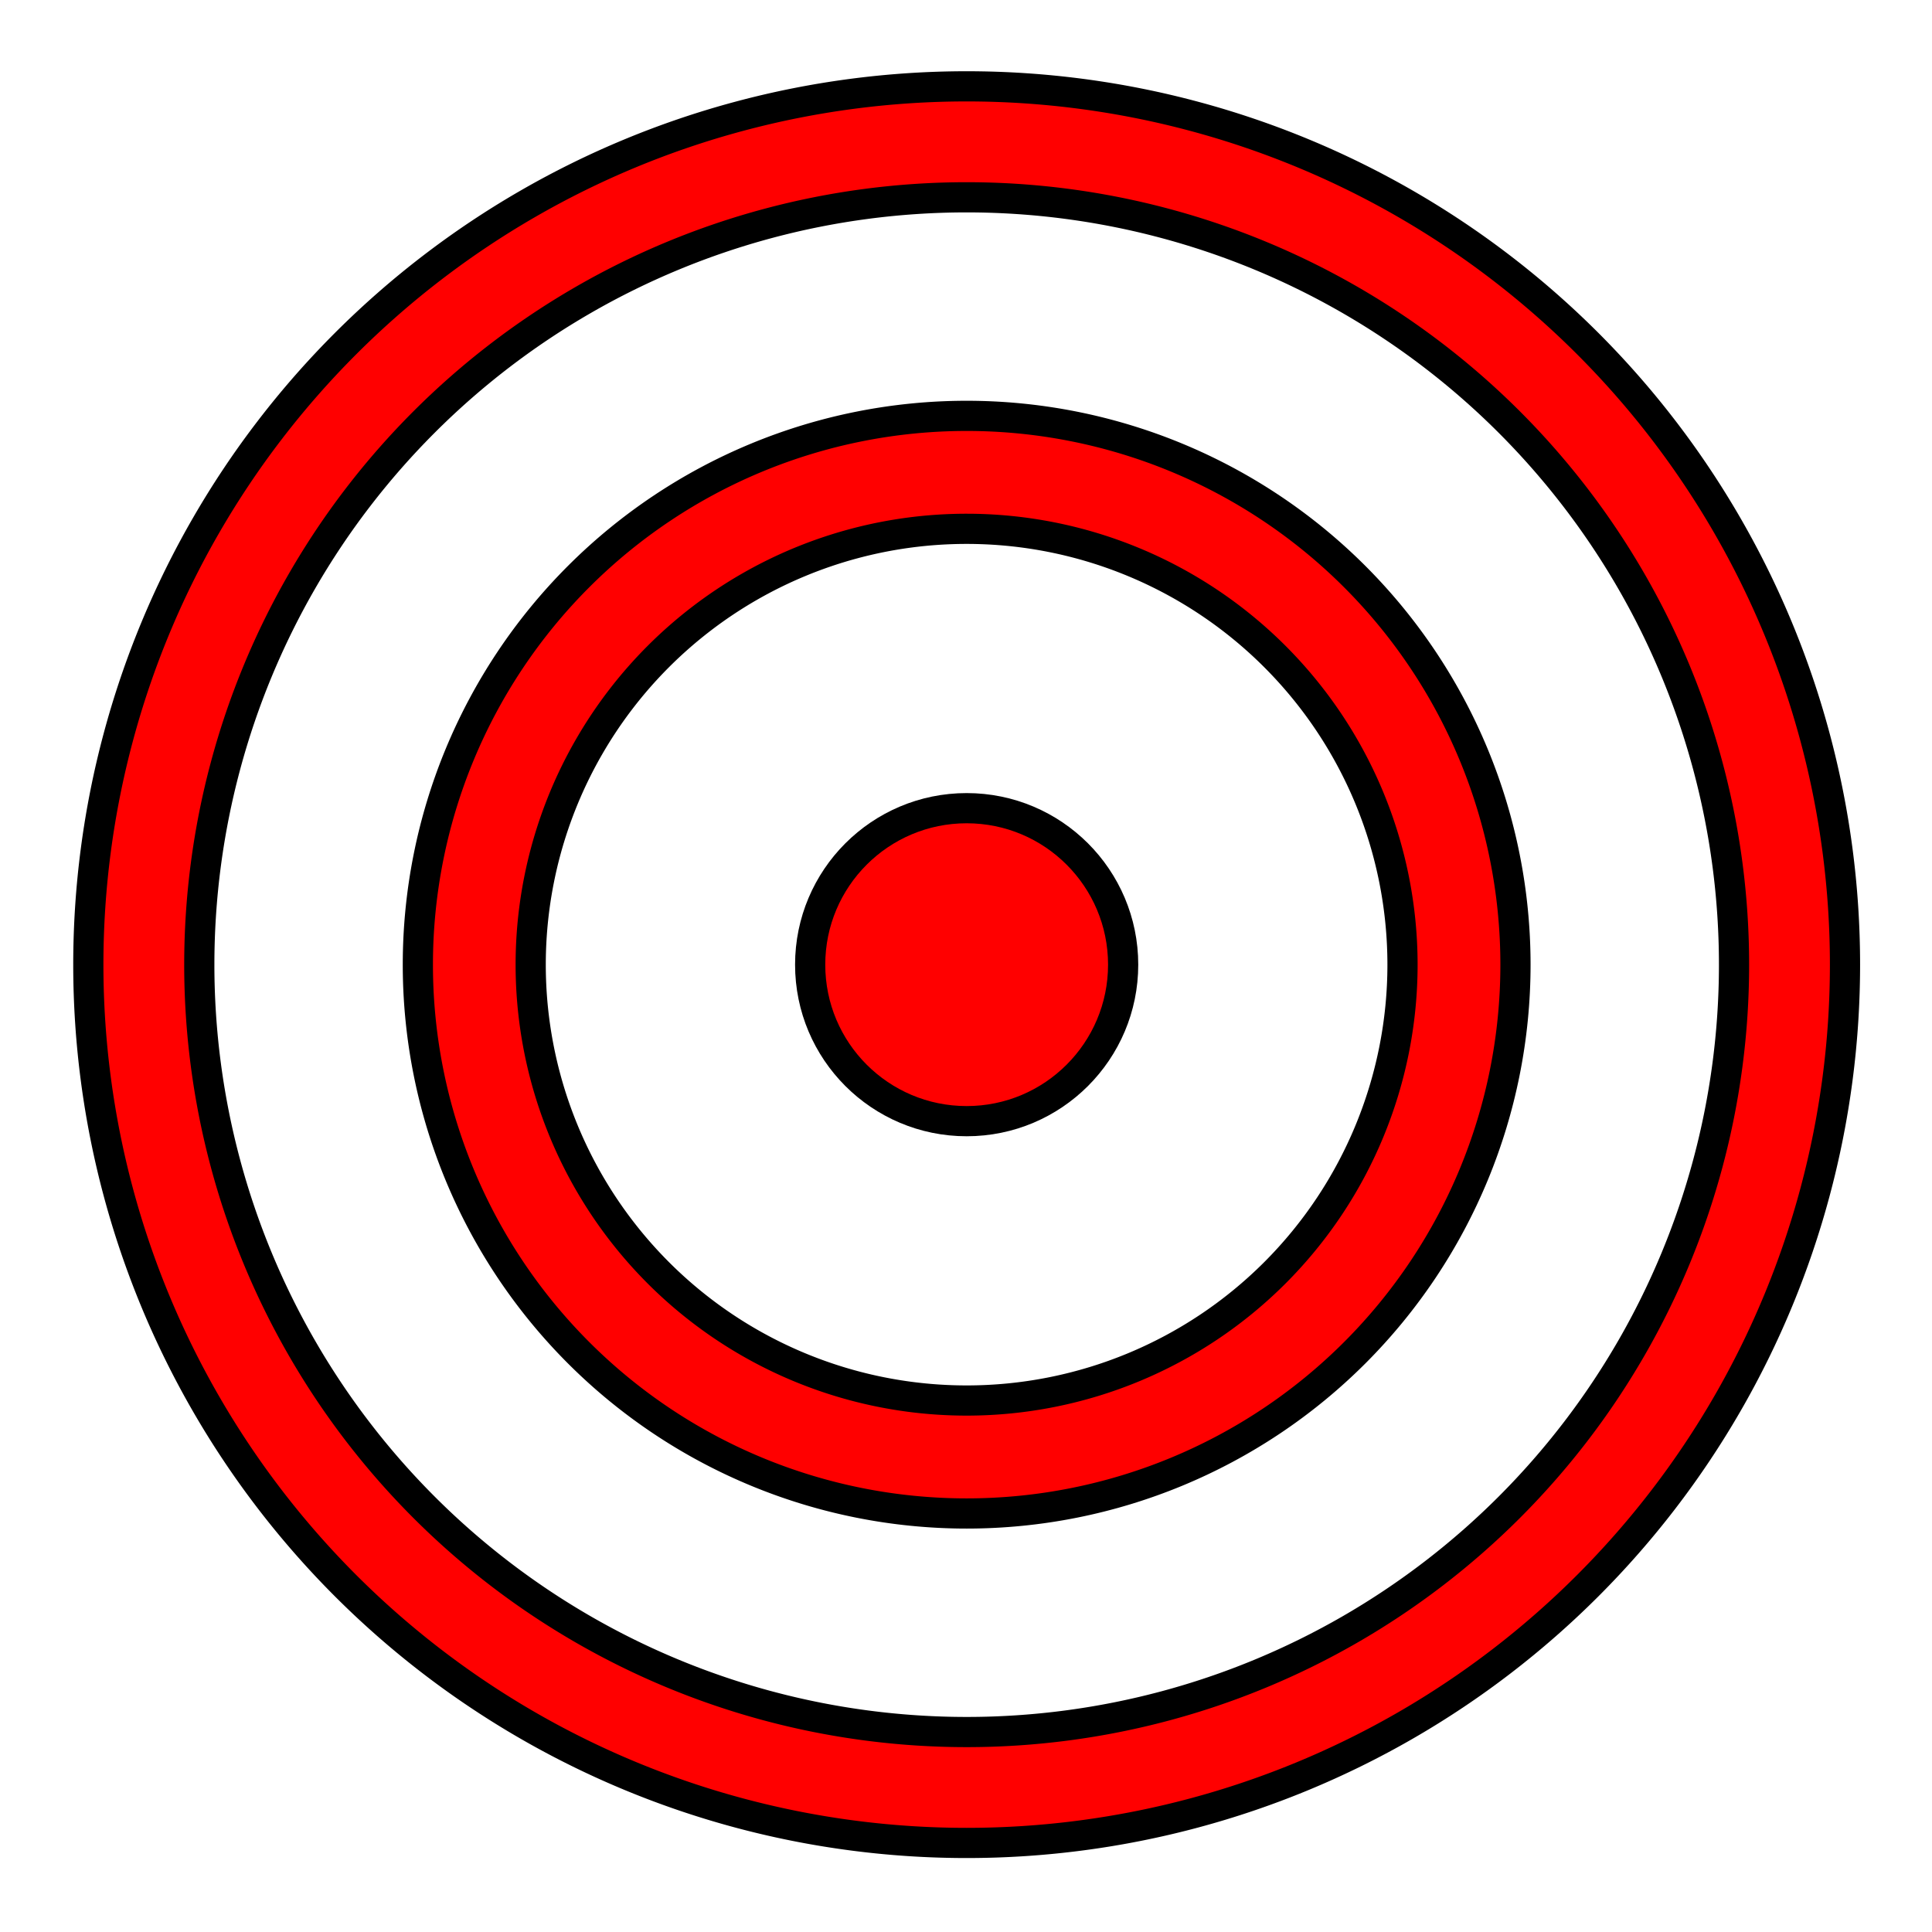 <?xml version="1.0" encoding="UTF-8" standalone="no"?>
<!-- Created with Inkscape (http://www.inkscape.org/) -->

<svg
   xmlns:dc="http://purl.org/dc/elements/1.1/"
   xmlns:cc="http://creativecommons.org/ns#"
   xmlns:rdf="http://www.w3.org/1999/02/22-rdf-syntax-ns#"
   xmlns:svg="http://www.w3.org/2000/svg"
   xmlns="http://www.w3.org/2000/svg"
   xmlns:sodipodi="http://sodipodi.sourceforge.net/DTD/sodipodi-0.dtd"
   xmlns:inkscape="http://www.inkscape.org/namespaces/inkscape"
   width="32"
   height="32"
   viewBox="0 0 32 32"
   id="svg2"
   version="1.1"
   inkscape:version="0.91 r13725"
   sodipodi:docname="sismoIcon.svg">
  <defs
     id="defs4" />
  <sodipodi:namedview
     id="base"
     pagecolor="#ffffff"
     bordercolor="#666666"
     borderopacity="1.0"
     inkscape:pageopacity="0.0"
     inkscape:pageshadow="2"
     inkscape:zoom="7.919596"
     inkscape:cx="27.950142"
     inkscape:cy="10.87741"
     inkscape:document-units="px"
     inkscape:current-layer="layer1"
     showgrid="false"
     inkscape:window-width="1920"
     inkscape:window-height="1029"
     inkscape:window-x="0"
     inkscape:window-y="0"
     inkscape:window-maximized="1"
     units="px"
     inkscape:snap-global="true"
     inkscape:snap-bbox="true"
     inkscape:bbox-nodes="true" />
  <g
     inkscape:label="Layer 1"
     inkscape:groupmode="layer"
     id="layer1"
     transform="translate(0,-1020.362)">
    <path
       style="fill:#ff0000;stroke:#000000;stroke-width:0.5;stroke-miterlimit:4;stroke-dasharray:none"
       d="m 16.011,1027.25 a 9.09,9.09 0 0 0 -9.09,9.09 9.09,9.09 0 0 0 9.09,9.09 9.09,9.09 0 0 0 9.09,-9.09 9.09,9.09 0 0 0 -9.09,-9.09 z m 0,1.871 a 7.219,7.22 0 0 1 7.219,7.219 7.219,7.22 0 0 1 -7.219,7.219 7.219,7.22 0 0 1 -7.221,-7.219 7.219,7.22 0 0 1 7.221,-7.219 z"
       id="path4156"
       inkscape:connector-curvature="0" />
    <path
       style="fill:#ff0000;stroke:#000000;stroke-width:0.5;stroke-miterlimit:4;stroke-dasharray:none"
       d="M 16.012 1.43 A 14.548 14.548 0 0 0 1.463 15.979 A 14.548 14.548 0 0 0 16.012 30.525 A 14.548 14.548 0 0 0 30.559 15.979 A 14.548 14.548 0 0 0 16.012 1.43 z M 16.012 3.268 A 12.709 12.71 0 0 1 28.721 15.977 A 12.709 12.71 0 0 1 16.012 28.688 A 12.709 12.71 0 0 1 3.301 15.977 A 12.709 12.71 0 0 1 16.012 3.268 z "
       transform="translate(0,1020.362)"
       id="path4150" />
    <ellipse
       style="fill:#ff0000;stroke:#000000;stroke-width:0.5;stroke-miterlimit:4;stroke-dasharray:none"
       id="path4155"
       cx="-1036.34"
       cy="16.011"
       rx="2.592"
       ry="2.592"
       transform="matrix(4.3711388e-8,-1,1,4.3711392e-8,0,0)" />
  </g>
</svg>
